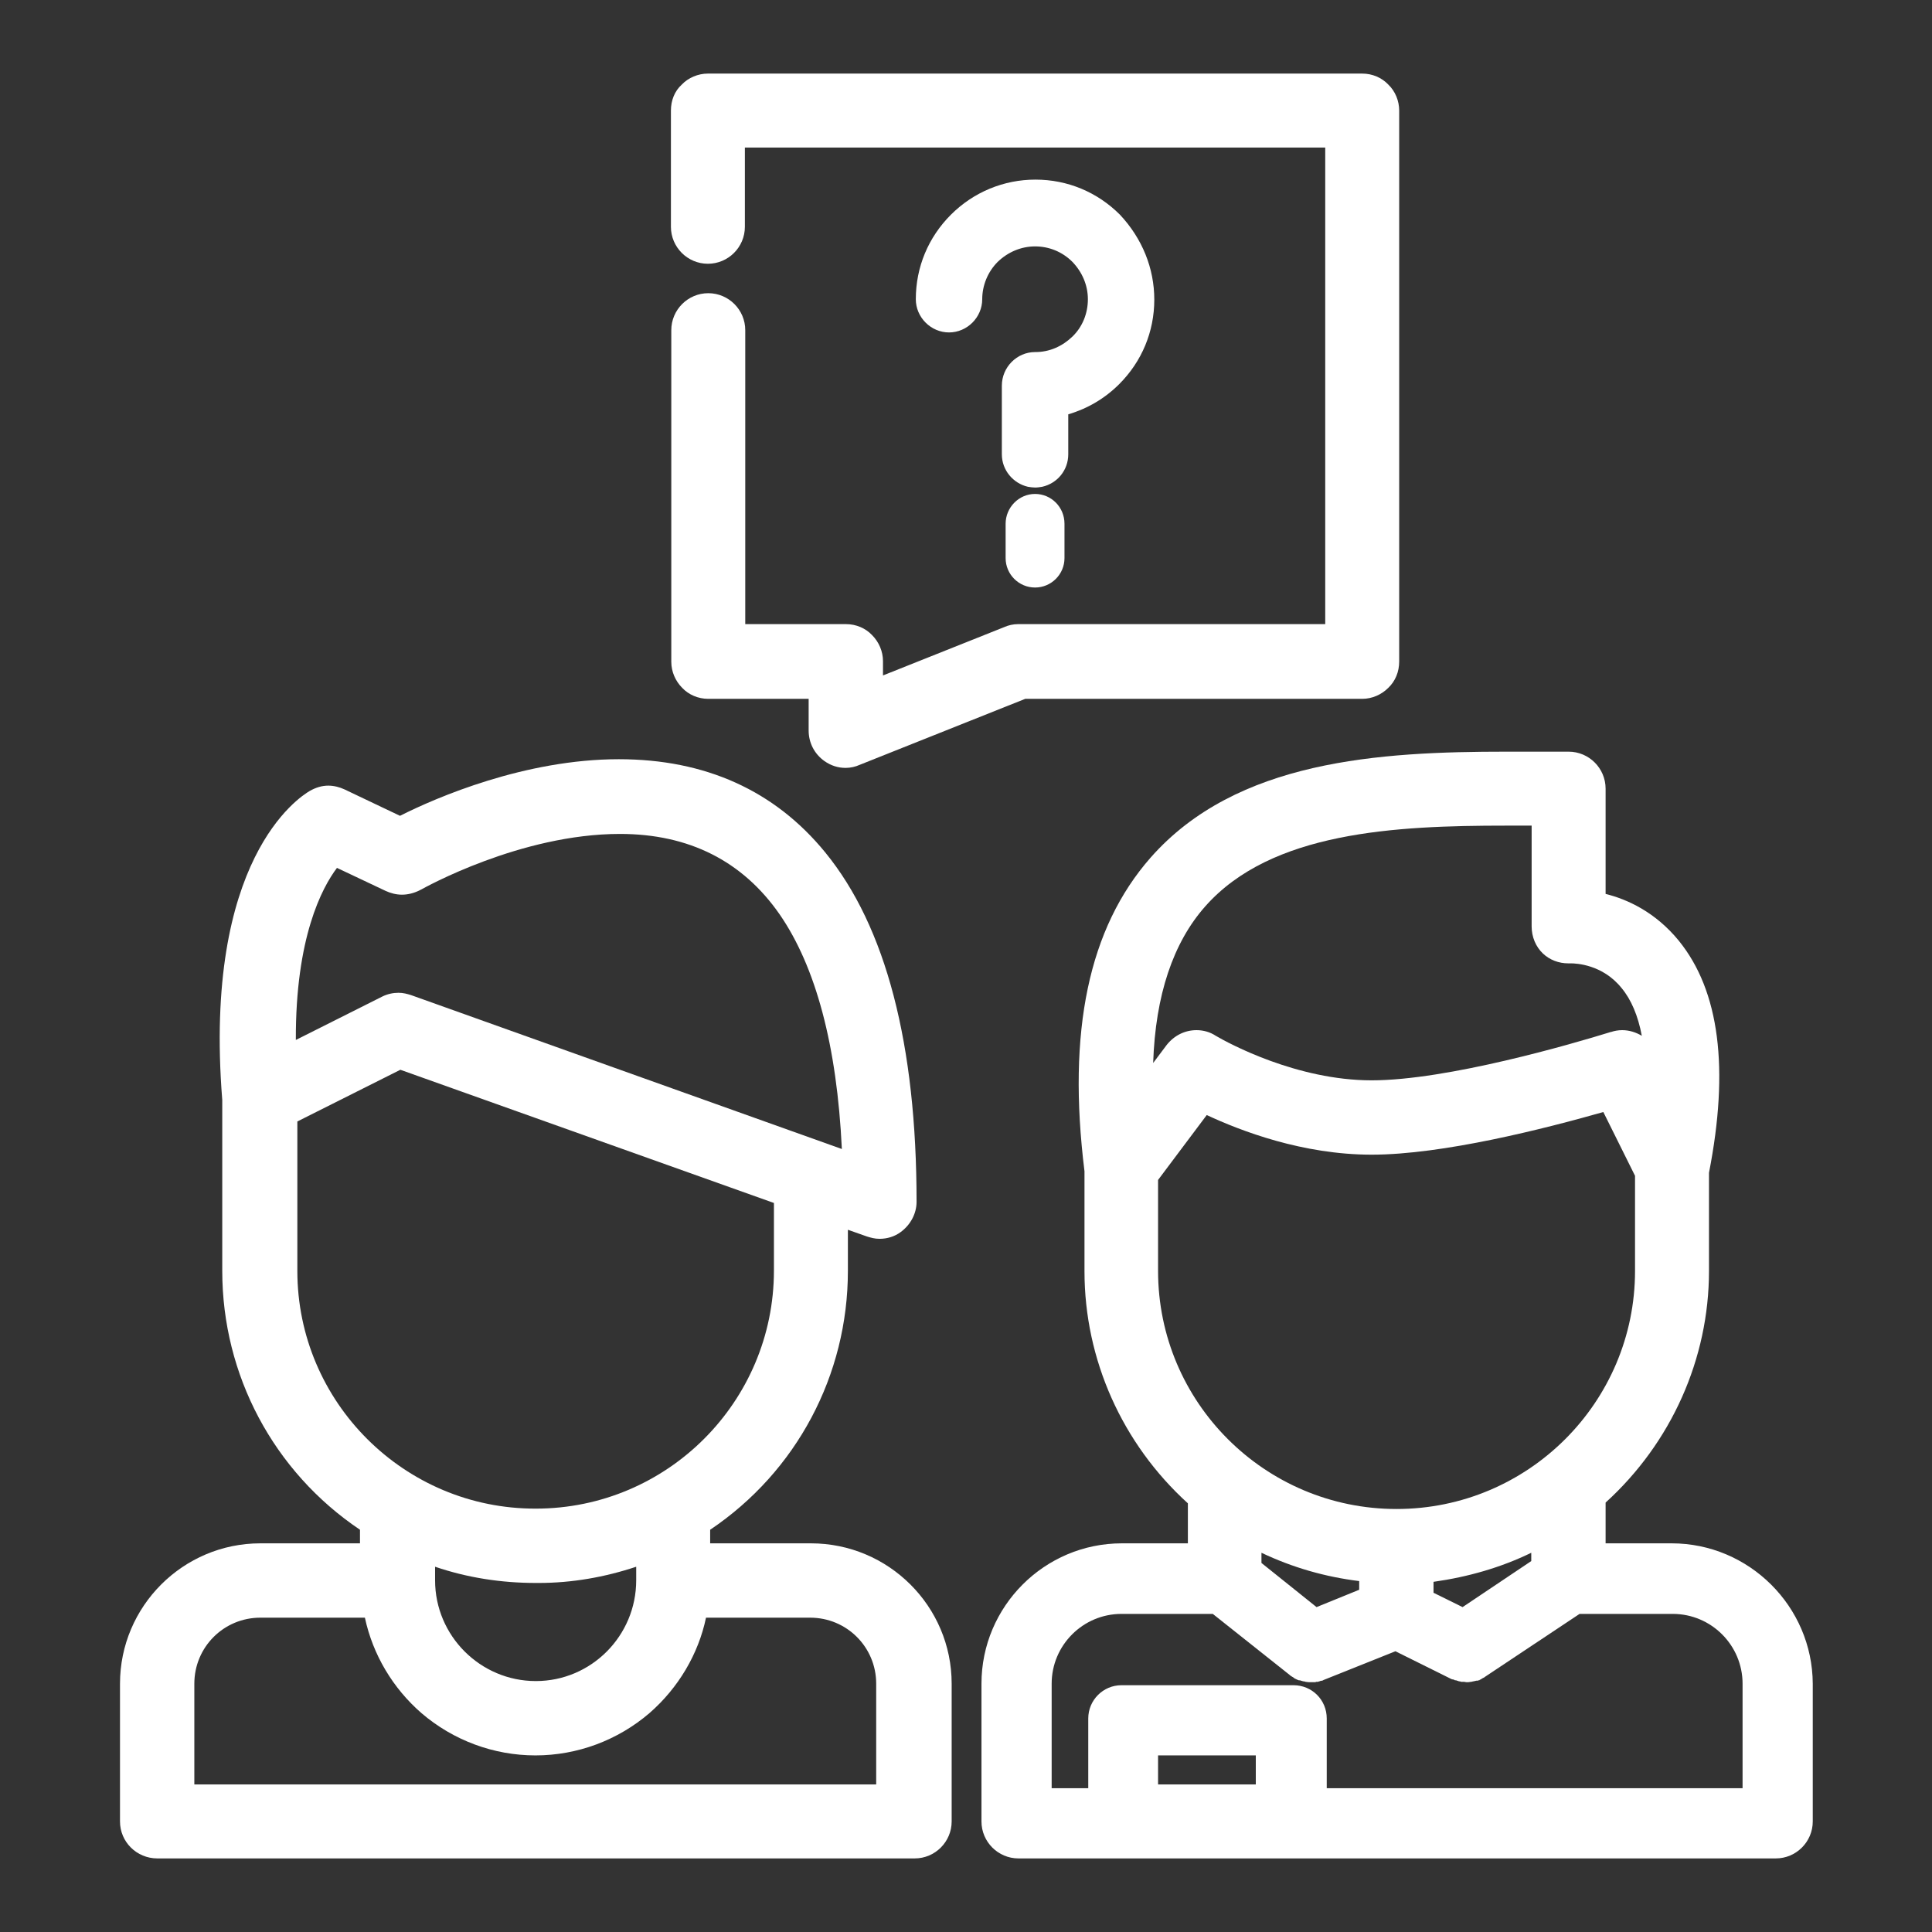 <?xml version="1.0" encoding="utf-8"?>
<!-- Generator: Adobe Illustrator 25.0.0, SVG Export Plug-In . SVG Version: 6.00 Build 0)  -->
<svg version="1.1" id="Capa_1" xmlns="http://www.w3.org/2000/svg" xmlns:xlink="http://www.w3.org/1999/xlink" x="0px" y="0px"
	 viewBox="0 0 512 512" style="enable-background:new 0 0 512 512;" xml:space="preserve">
<rect x="0" y="0" width="512" height="512" fill="#333333" stroke="none"/>
<style type="text/css">
	.st0{fill:#FFFFFF;}
</style>
<g>
	<g>
		<g>
			<g>
				<path class="st0" d="M370.8,29.3v146c0,2.7-1,5.2-2.9,7c-1.8,1.8-4.3,2.9-6.9,2.9h-89.3l-43.9,17.5c-1.1,0.5-2.4,0.8-3.7,0.8
					c-2,0-3.9-0.6-5.6-1.8c-2.7-1.9-4.2-4.9-4.2-8.1v-8.4h-26.6c-2.7,0-5.2-1.1-6.9-2.9c-1.8-1.8-2.9-4.3-2.9-6.9V87.5
					c0-5.4,4.4-9.8,9.8-9.8c5.4,0,9.8,4.4,9.8,9.8v77.9h26.7c2.7,0,5.2,1.1,6.9,2.9c1.8,1.8,2.9,4.3,2.9,6.9v3.8l32.1-12.8
					c1.1-0.5,2.4-0.8,3.7-0.8h81.4V39.1H197.4v21c0,5.4-4.4,9.8-9.8,9.8c-5.4,0-9.8-4.4-9.8-9.8V29.3c0-2.7,1-5.2,2.9-6.9
					c1.7-1.8,4.3-2.9,6.9-2.9H361c2.7,0,5.2,1.1,6.9,2.9C369.8,24.2,370.8,26.8,370.8,29.3z"/>
			</g>
		</g>
	</g>
</g>
<g>
	<g>
		<g>
			<g>
				<path class="st0" d="M443,409h-17.5v-10.8c17.4-15.8,27.4-38.1,27.4-61.4v-26c5.4-27.6,2.8-48.2-8-61.5
					c-6.2-7.6-13.7-11-19.4-12.4V209c0-5.4-4.4-9.8-9.8-9.8h-16.5c-33.6,0-71.5,2.2-94.3,28.1c-16.4,18.7-22.1,45.9-17.5,83.1v26.5
					c0,23.4,10,45.7,27.4,61.5V409h-17.5c-20.5,0-37.2,16.7-37.2,37.2v36.5c0,5.4,4.4,9.8,9.8,9.8h200.7c5.4,0,9.8-4.4,9.8-9.8
					v-36.5C480.3,425.7,463.5,409,443,409z M319.4,240.2c17.5-19.8,50.3-21.4,79.7-21.4h6.8v26.7c0,2.8,1.1,5.4,3,7.2
					c1.8,1.7,4.2,2.6,6.7,2.6h0.7c1.4,0,8.4,0.3,13.4,6.5c2.6,3.1,4.4,7.4,5.4,12.7c-1.5-0.9-3.3-1.5-5.2-1.5c-1.1,0-2.1,0.2-3,0.5
					c-0.1,0-0.2,0-0.4,0.1c-9.7,3-42.9,12.7-63,12.7c-19.8,0-37.9-9.8-41.3-11.8c0,0,0,0,0,0c-1.5-1-3.3-1.5-5.1-1.5
					c-3.1,0-5.9,1.4-7.9,3.9l-3.6,4.8C306.2,263.7,310.9,249.8,319.4,240.2z M306.9,336.8v-24.1l12.9-17.2
					c9,4.2,25.4,10.5,43.7,10.5c18.9,0,45.9-6.9,61.4-11.3l8.4,16.9v25.2c0,34.8-28.3,63.1-63.2,63.1
					C335.2,399.9,306.9,371.6,306.9,336.8z M405.8,411.5v2.2l-18.2,12.2l-7.7-3.8v-2.9C389.1,417.9,397.8,415.4,405.8,411.5z
					 M360.2,419v2.3l-11.3,4.6l-14.6-11.7v-2.7C342.5,415.4,351.2,417.9,360.2,419z M332.8,472.9h-25.9v-7.7h25.9V472.9z
					 M461.6,473.9h-110v-18.5c0-4.9-3.9-8.8-8.8-8.8h-45.6c-4.9,0-8.8,4-8.8,8.8v18.5h-9.7v-27.7c0-10.2,8.3-18.5,18.5-18.5h24.2
					l20.4,16.2c0.1,0.1,0.2,0.2,0.4,0.3c0.1,0.1,0.2,0.1,0.3,0.2c0.1,0,0.1,0.1,0.2,0.1c0.2,0.2,0.5,0.4,0.8,0.5
					c0.2,0.1,0.4,0.2,0.7,0.3l0.3,0c0.1,0,0.2,0.1,0.3,0.1c0.3,0.1,0.6,0.2,0.9,0.2h0l0.3,0.1c0.5,0.1,1,0.1,1.4,0.1h0.9
					c0.2,0,0.4,0,0.5-0.1c0.1,0,0.1,0,0.2,0c0.2,0,0.4,0,0.5-0.1c0.1,0,0.2,0,0.3-0.1c0.2,0,0.3-0.1,0.5-0.1c0.2,0,0.3-0.1,0.5-0.2
					l19-7.6l14.9,7.4h0c0.1,0,0.3,0.1,0.5,0.1c0.1,0,0.1,0,0.2,0.1c0.1,0.1,0.2,0.1,0.4,0.1c0,0,0.1,0,0.1,0l0.2,0.1h0.1
					c0.2,0.1,0.5,0.2,0.7,0.2c0.1,0,0.2,0,0.3,0.1l0.3,0h0.2c0.1,0,0.2,0,0.3,0c0.2,0,0.4,0.1,0.6,0.1c0.4,0,0.8,0,1.2-0.1
					c0.1,0,0.3,0,0.5-0.1c0.2,0,0.4-0.1,0.5-0.1c0.2,0,0.3-0.1,0.4-0.1h0.4l0.2-0.1c0,0,0.1,0,0.1,0c0.1,0,0.2,0,0.2-0.1
					c0.3-0.1,0.6-0.3,0.7-0.4l0.6-0.3l0.1-0.1l25.1-16.7h24.7c10.2,0,18.5,8.3,18.5,18.5V473.9z"/>
			</g>
		</g>
	</g>
</g>
<g>
	<g>
		<g>
			<g>
				<path class="st0" d="M214.9,409h-26.7v-3.6c22.9-15.4,36.5-41,36.5-68.6v-10.9l5.1,1.8c1,0.3,2,0.6,3.3,0.6c2,0,4-0.6,5.6-1.8
					c2.6-1.9,4.2-4.9,4.2-8c0-41.7-8.1-72.9-24.2-92.6c-13.4-16.4-31.8-24.7-54.7-24.7c-24.8,0-48.3,10.1-58,15l-14.7-7
					c-1.3-0.6-2.8-1-4.3-1c-1.7,0-3.3,0.5-4.9,1.4c-2.9,1.7-28.3,18.1-23.2,81.9v45.3c0,27.6,13.6,53.2,36.5,68.6v3.6H69
					c-20.5,0-37.2,16.7-37.2,37.2v36.5c0,5.4,4.4,9.8,9.9,9.8h200.7c5.4,0,9.8-4.4,9.8-9.8v-36.5C252.2,425.7,235.5,409,214.9,409z
					 M89.3,230l12.9,6.1c1.3,0.6,2.8,1,4.3,1c1.6,0,3.2-0.4,4.8-1.2l0.1-0.1l0.1,0c0.9-0.5,26.4-14.8,52.8-14.8
					c18.3,0,32.5,7.2,42.3,21.3c9.6,13.9,15.2,34.8,16.5,62.2l-114.2-40.8c-1-0.3-2-0.6-3.3-0.6c-1.4,0-2.9,0.3-4.3,1l0,0l0,0
					l-22.9,11.5C78.3,248.5,85.3,235.3,89.3,230z M78.8,336.8v-39.6l27.3-13.7l99,35.3v17.9c0,34.8-28.3,63.1-63.1,63.1
					C107.2,399.9,78.8,371.6,78.8,336.8z M168.6,415.2v3.6c0,14.7-11.9,26.7-26.6,26.7c-14.7,0-26.7-12-26.7-26.7v-3.6
					c8.5,2.9,17.5,4.3,26.7,4.3h0.8C151.5,419.5,160.2,418,168.6,415.2z M232.3,472.9H51.5v-26.7c0-9.7,7.8-17.5,17.5-17.5h27.7
					c2.1,9.8,7.4,18.7,15,25.3c8.4,7.2,19.1,11.2,30.2,11.2s21.8-4,30.2-11.2c7.7-6.7,13-15.7,15-25.3h27.6
					c9.7,0,17.5,7.8,17.5,17.5V472.9z"/>
			</g>
		</g>
	</g>
</g>
<g>
	<g>
		<g>
			<g>
				<path class="st0" d="M282.1,138.8v9.1c0,4.3-3.5,7.8-7.8,7.8s-7.8-3.5-7.8-7.8v-9.1c0-4.3,3.5-7.9,7.8-7.9
					S282.1,134.4,282.1,138.8z"/>
				<path class="st0" d="M305.9,79.4c0,8.5-3.3,16.4-9.3,22.4c-3.8,3.8-8.4,6.5-13.5,8v10.6c0,4.2-2.9,7.7-6.9,8.6h0
					c-0.6,0.1-1.2,0.2-1.9,0.2c-0.6,0-1.3-0.1-1.9-0.2h0c-3.9-0.9-6.9-4.4-6.9-8.6v-18.2c0-4.9,4-8.9,8.8-8.9h0.1
					c3.7,0,7.1-1.5,9.8-4.1c2.7-2.6,4.1-6.2,4.1-9.9c0-3.7-1.5-7.2-4.1-9.9c-2.7-2.7-6.2-4.1-9.9-4.1c-3.7,0-7.2,1.5-9.9,4.1
					c-2.6,2.6-4.1,6.2-4.1,9.9c0,4.8-4,8.8-8.8,8.8s-8.8-4-8.8-8.8c0-8.5,3.3-16.4,9.3-22.4c6-6,14-9.3,22.4-9.3
					c8.5,0,16.4,3.3,22.4,9.3C302.7,63.2,305.9,71.1,305.9,79.4z"/>
			</g>
		</g>
	</g>
</g>
</svg>
